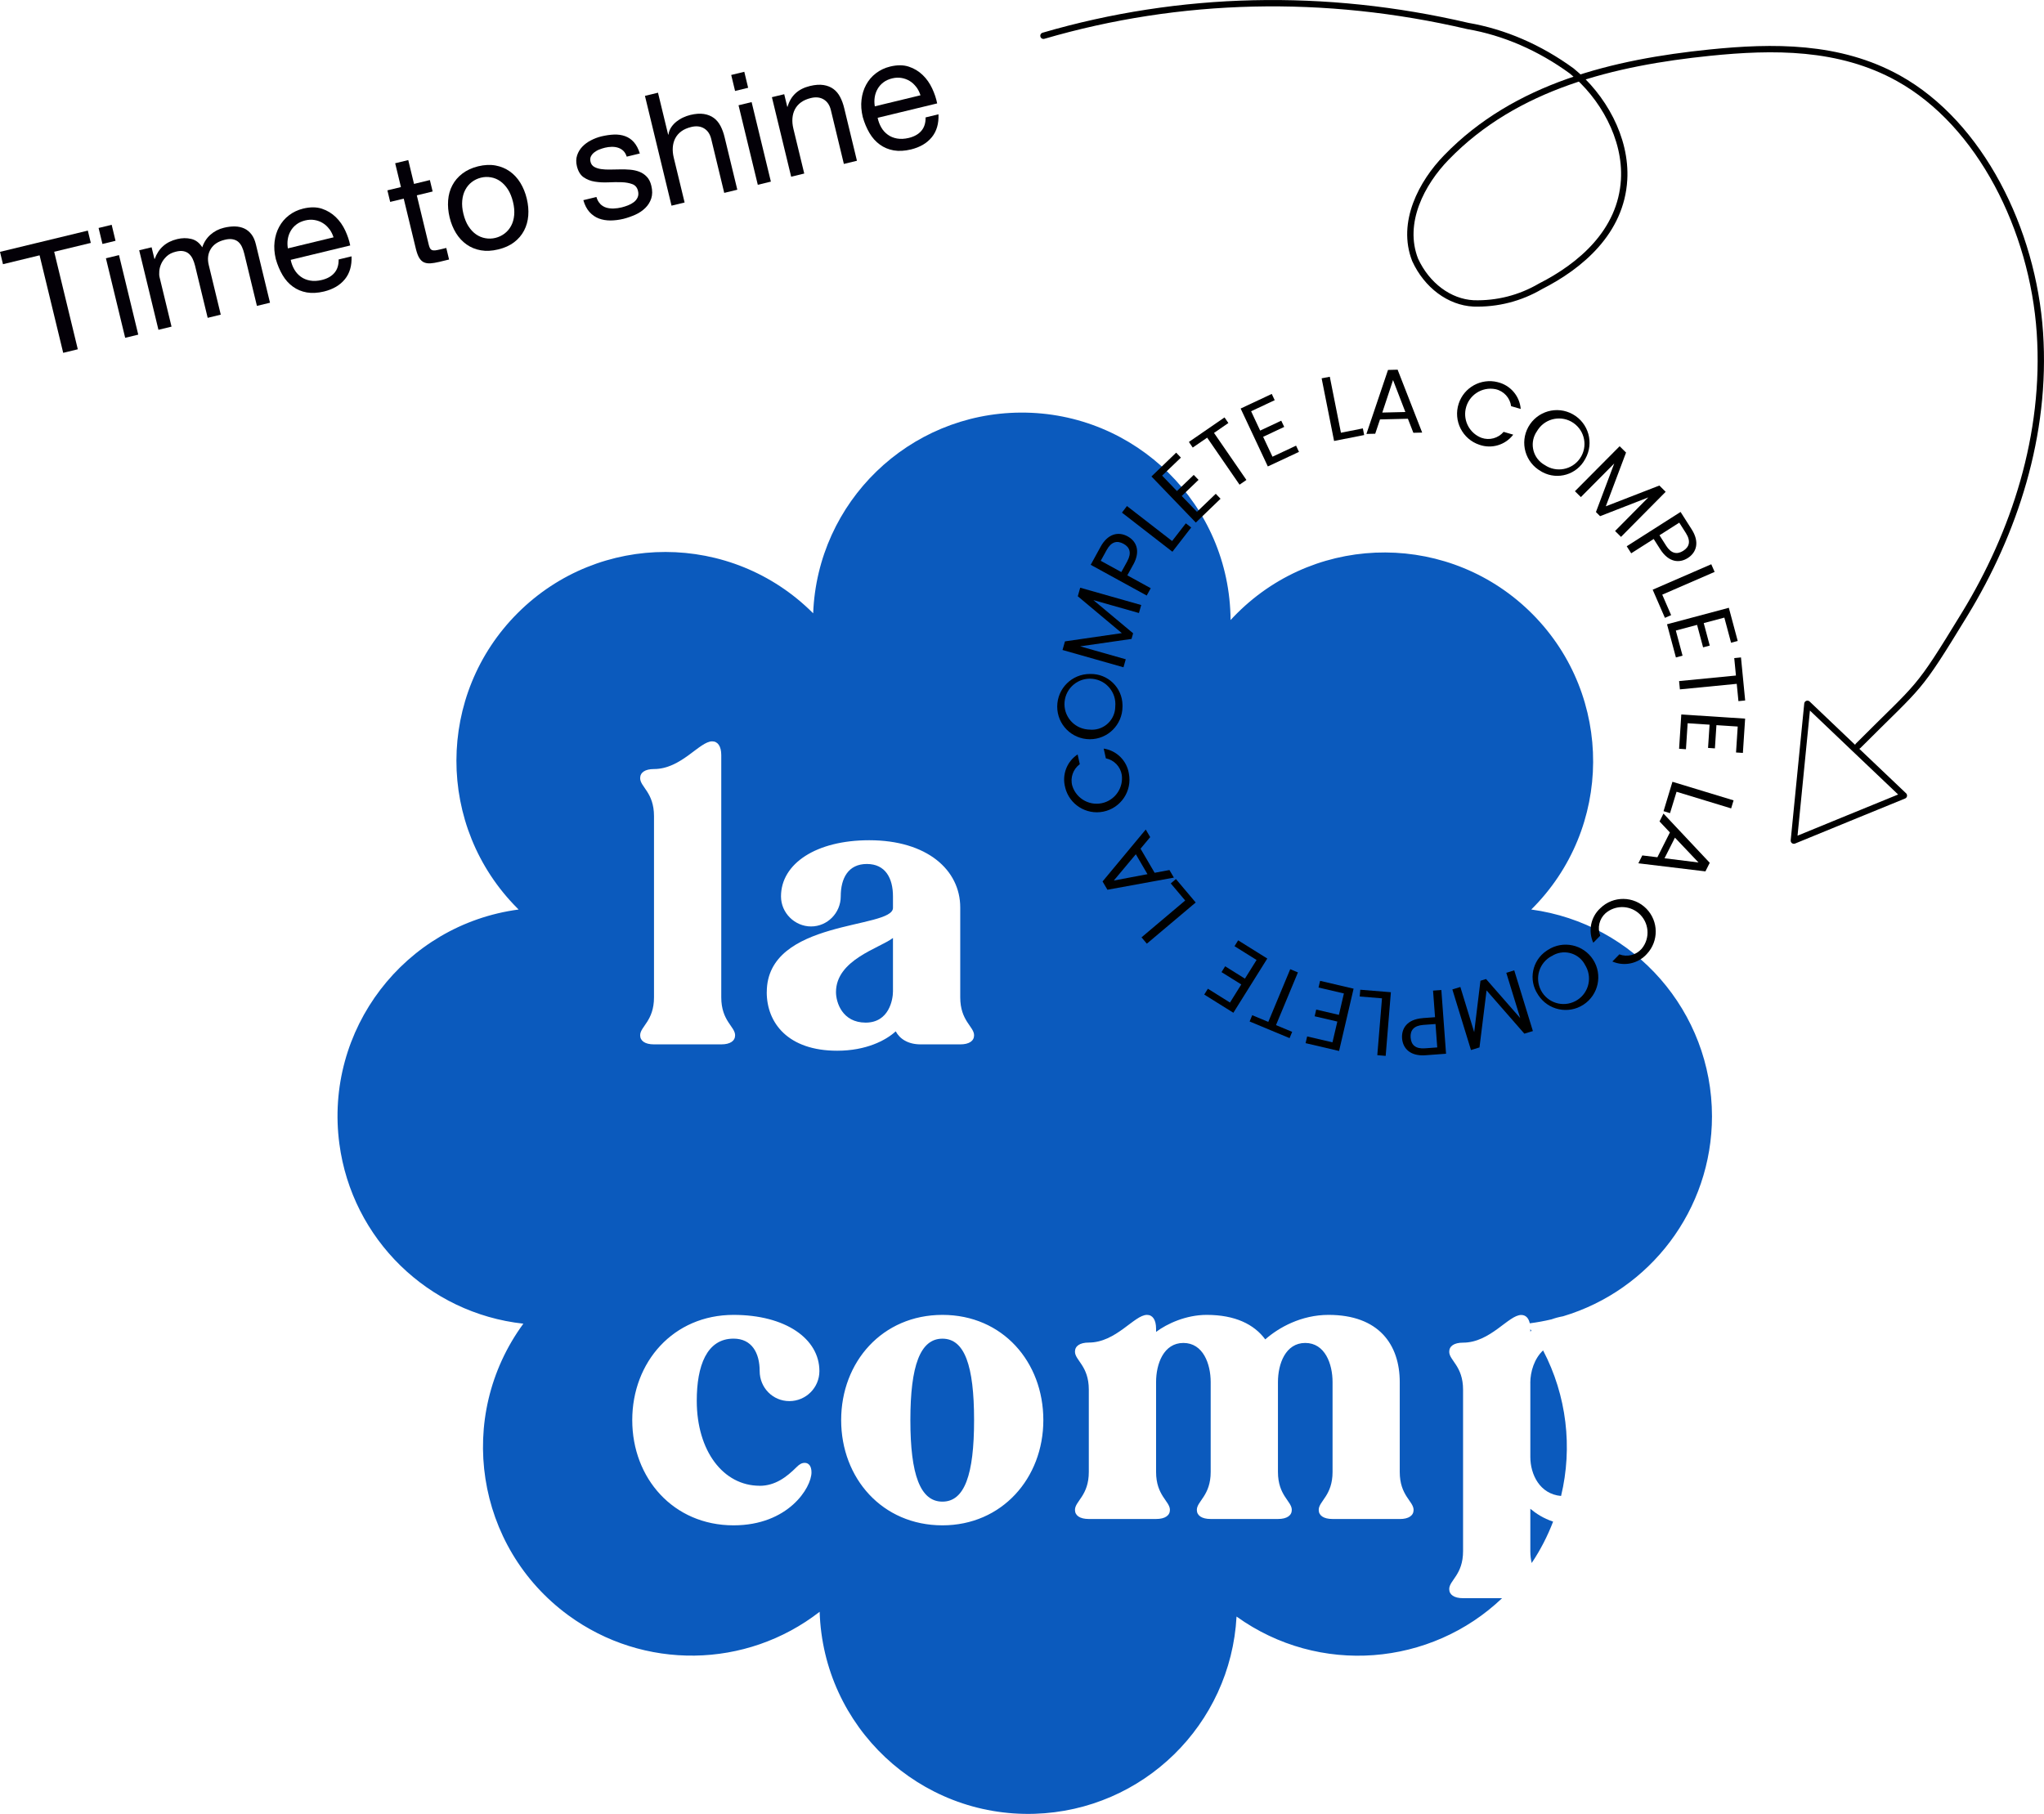 <?xml version="1.0" encoding="UTF-8"?>
<svg id="Calque_1" data-name="Calque 1" xmlns="http://www.w3.org/2000/svg" viewBox="0 0 482.84 428.54">
  <defs>
    <style>
      .cls-1 {
        fill: #030007;
      }

      .cls-2 {
        fill: #0b5abd;
      }

      .cls-3 {
        fill: none;
        stroke: #000;
        stroke-linecap: round;
        stroke-linejoin: round;
        stroke-width: 1.5px;
      }
    </style>
  </defs>
  <g>
    <path class="cls-2" d="M222.62,316.27c-5.23,0-7.57,6.35-7.57,19.25s2.34,19.25,7.57,19.25,7.48-6.36,7.48-19.25-2.24-19.25-7.48-19.25Z"/>
    <path class="cls-2" d="M197.48,234.4c0,2.43,1.5,7.2,7.01,7.2s6.45-5.42,6.45-7.38v-12.62c-3.18,2.43-13.46,5.14-13.46,12.8Z"/>
    <path class="cls-2" d="M345.61,377.58c-2.15,0-3.27-.84-3.27-2.15,0-2.06,3.27-3.36,3.27-8.97v-38.13c0-5.61-3.27-6.92-3.27-8.97,0-1.31,1.12-2.15,3.27-2.15,6.45,0,10.75-6.54,13.74-6.54,1.01,0,1.74,.67,2.02,1.97,1.74-.22,3.45-.54,5.12-.93,.83-.3,1.74-.55,2.74-.73,20.54-6.14,35.17-25.14,35.18-47.25-.01-24.67-18.25-45.53-42.69-48.85,19.35-19.16,19.51-50.39,.34-69.74-19.16-19.35-50.39-19.51-69.74-.34-.56,.55-1.1,1.12-1.63,1.69-.17-27.24-22.39-49.18-49.63-49.01-26.38,.17-47.96,21.06-48.97,47.42-19.25-19.29-50.49-19.33-69.78-.08-19.29,19.25-19.33,50.49-.08,69.78,.09,.09,.19,.19,.28,.28-26.99,3.6-45.95,28.4-42.34,55.38,3,22.46,20.93,39.99,43.46,42.47-16.09,21.96-11.34,52.8,10.62,68.89,17.76,13.01,41.99,12.68,59.37-.83,.85,27.21,23.59,48.58,50.8,47.73,25.58-.8,46.3-21.05,47.68-46.6,19.56,14.05,45.92,11.7,62.73-4.34h-9.22ZM151.22,183.84c0-1.31,1.12-2.15,3.27-2.15,6.45,0,10.75-6.54,13.74-6.54,1.31,0,2.15,1.12,2.15,3.27v57.2c0,5.61,3.27,6.92,3.27,8.97,0,1.31-1.12,2.15-3.27,2.15h-15.89c-2.15,0-3.27-.84-3.27-2.15,0-2.06,3.27-3.36,3.27-8.97v-42.8c0-5.61-3.27-6.92-3.27-8.97h0Zm28.23,167.19c3.65,0,6.36-2.06,8.69-4.39,.65-.65,1.21-1.03,1.96-1.03,.93,0,1.59,.75,1.59,2.24,0,3.65-5.51,12.52-18.41,12.52-14.21,0-23.93-11.12-23.93-24.86s9.72-24.86,23.93-24.86c12.24,0,20.28,5.61,20.28,13.27,0,3.93-3.18,7.1-7.1,7.1s-7.01-3.18-7.01-7.1c0-4.3-1.87-7.66-6.17-7.66-6.35,0-8.69,6.45-8.69,14.67,0,11.87,6.26,20.09,14.86,20.09h0Zm1.68-116.63c0-17.29,29.81-14.86,29.81-19.91v-2.71c0-4.3-1.78-7.66-6.17-7.66s-6.17,3.36-6.17,7.66c0,3.93-3.18,7.1-7.01,7.1s-7.1-3.18-7.1-7.1c0-7.76,8.32-13.27,20.84-13.27,13.65,0,21.5,7.01,21.5,15.89v21.22c0,5.61,3.27,6.92,3.27,8.97,0,1.31-1.12,2.15-3.27,2.15h-9.35c-2.99,0-4.95-1.31-5.89-3.08-2.34,2.15-7.01,4.58-13.83,4.58-11.59,0-16.64-6.54-16.64-13.83h.01Zm41.5,125.97c-14.21,0-23.93-11.12-23.93-24.86s9.72-24.86,23.93-24.86,23.83,11.12,23.83,24.86-9.81,24.86-23.83,24.86Zm108.04-1.5h-15.89c-2.15,0-3.27-.84-3.27-2.15,0-2.06,3.27-3.36,3.27-8.97v-21.22c0-4.3-1.78-9.25-6.45-9.25s-6.45,4.95-6.45,9.25v21.22c0,5.61,3.27,6.92,3.27,8.97,0,1.31-1.12,2.15-3.27,2.15h-15.89c-2.15,0-3.27-.84-3.27-2.15,0-2.06,3.27-3.36,3.27-8.97v-21.22c0-4.3-1.78-9.25-6.45-9.25s-6.45,4.95-6.45,9.25v21.22c0,5.61,3.27,6.92,3.27,8.97,0,1.31-1.12,2.15-3.27,2.15h-15.89c-2.15,0-3.27-.84-3.27-2.15,0-2.06,3.27-3.36,3.27-8.97v-19.44c0-5.61-3.27-6.92-3.27-8.97,0-1.31,1.12-2.15,3.27-2.15,6.45,0,10.75-6.54,13.74-6.54,1.31,0,2.15,1.12,2.15,3.27v.75c2.62-1.96,7.1-4.02,11.96-4.02,6.73,0,11.21,2.24,13.83,5.79,3.18-2.8,8.5-5.79,14.95-5.79,11.87,0,16.82,7.01,16.82,15.89v21.22c0,5.61,3.27,6.92,3.27,8.97,0,1.31-1.12,2.15-3.27,2.15h.02Z"/>
    <path class="cls-2" d="M361.5,356.46v10c0,1.09,.12,2.01,.32,2.81,2.08-3.1,3.76-6.39,5.06-9.78-2.33-.77-4.06-1.93-5.38-3.03Z"/>
    <path class="cls-2" d="M361.5,326.74v17.48c0,4.09,2.21,8.77,7.26,9.21,2.76-11.47,1.34-23.72-4.25-34.39-2.07,1.94-3.02,5.02-3.02,7.7h0Z"/>
    <path class="cls-2" d="M361.75,314.39c-.08-.12-.17-.24-.25-.36v.56c.08-.07,.17-.13,.25-.2Z"/>
  </g>
  <g id="Groupe_18" data-name="Groupe 18">
    <path id="Tracé_119" data-name="Tracé 119" class="cls-3" d="M246.49,8.45c32.25-9.41,66.48-10.2,100.25-2.31,8.6,1.48,16.97,5.11,24.53,10.62,7.3,5.94,12.96,15.83,12.38,25.72-.72,12.27-10.29,20.37-19.76,25.17-4.81,2.82-10.24,4.2-15.81,4.03-5.69-.29-11.02-4.25-13.79-10.28-3.45-8.83,1.58-18.23,7.39-24.2,16.4-16.93,39.63-22.45,62.2-24.76,14.85-1.51,30.58-1.73,44.59,6.06,19.37,10.78,31.76,35.82,33.4,60.08,1.64,24.25-6.13,47.43-17.7,66.41-11.59,18.98-10.1,16.04-25.23,31.21"/>
    <path id="Tracé_120" data-name="Tracé 120" class="cls-3" d="M426.96,166.28l11.39,10.85,11.39,10.83-12.99,5.31-13,5.33,1.6-16.16,1.6-16.16h.01Z"/>
  </g>
  <g id="Groupe_21" data-name="Groupe 21">
    <g id="Groupe_20" data-name="Groupe 20">
      <path id="Tracé_129" data-name="Tracé 129" d="M314.13,89.01l2.63,13.23,5.18-1.03,.31,1.57-7.11,1.4-2.94-14.8,1.93-.37h0Z"/>
      <path id="Tracé_130" data-name="Tracé 130" d="M332.57,98.93l-6.58,.16-1.13,3.38-2.08,.05,5.1-15.12,2.27-.06,5.8,14.86-2.08,.05-1.29-3.32h0Zm-3.5-9.14l-2.54,7.68,5.45-.13s-2.91-7.55-2.91-7.55Z"/>
      <path id="Tracé_131" data-name="Tracé 131" d="M353.79,90.29c2.99,.71,5.19,3.26,5.44,6.33l-2.27-.66c-.26-1.97-1.72-3.57-3.66-4.01-3.25-.66-6.42,1.44-7.08,4.69-.58,2.88,1,5.75,3.74,6.8,1.87,.66,3.95,.1,5.23-1.41l2.27,.66c-1.86,2.44-5.08,3.41-7.97,2.4-4.04-1.33-6.24-5.69-4.91-9.74,1.26-3.84,5.28-6.05,9.2-5.07h0Z"/>
      <path id="Tracé_132" data-name="Tracé 132" d="M364.02,111.34c-3.72-2.07-5.06-6.77-2.98-10.49s6.77-5.06,10.49-2.98c3.72,2.07,5.06,6.77,2.98,10.49-.02,.04-.04,.08-.07,.12-1.93,3.63-6.44,5-10.07,3.07-.12-.06-.23-.13-.35-.2h0Zm.86-1.49c2.74,1.88,6.48,1.18,8.36-1.57,1.88-2.74,1.17-6.48-1.57-8.36s-6.48-1.18-8.36,1.57c-.08,.12-.16,.25-.24,.38-1.75,2.49-1.16,5.93,1.33,7.68,.15,.11,.31,.21,.47,.3h.01Z"/>
      <path id="Tracé_133" data-name="Tracé 133" d="M382.6,105.43l1.51,1.49-4.78,12.7,12.65-4.91,1.49,1.48-10.55,10.65-1.4-1.39,7.86-7.94-11.4,4.44-.98-.98,4.32-11.47-7.88,7.94-1.4-1.39,10.55-10.62h.01Z"/>
      <path id="Tracé_134" data-name="Tracé 134" d="M392.2,129.79l-1.56-2.45-5.31,3.38-1.06-1.66,12.72-8.11,2.62,4.11c1.91,2.99,1.17,5.45-.92,6.78-1.93,1.23-4.47,1.1-6.49-2.05Zm1.37-.87c1.21,1.9,2.61,2.13,4.04,1.22,1.48-.93,1.84-2.3,.63-4.21l-1.56-2.45-4.67,2.98,1.56,2.45h0Z"/>
      <path id="Tracé_135" data-name="Tracé 135" d="M405.03,135.12l-12.37,5.37,2.1,4.84-1.47,.64-2.89-6.65,13.84-6.01,.79,1.8h0Z"/>
      <path id="Tracé_136" data-name="Tracé 136" d="M408.92,151.85l-1.59-5.94-4.87,1.3,1.42,5.31-1.57,.42-1.42-5.31-5.02,1.34,1.59,5.94-1.57,.42-2.1-7.84,14.6-3.9,2.1,7.84s-1.57,.42-1.57,.42Z"/>
      <path id="Tracé_137" data-name="Tracé 137" d="M411.26,155.32l.99,10.17-1.59,.16-.4-4.09-13.43,1.31-.19-1.96,13.43-1.31-.4-4.12s1.59-.16,1.59-.16Z"/>
      <path id="Tracé_138" data-name="Tracé 138" d="M410.09,177.79l.4-6.14-5.03-.33-.36,5.49-1.62-.11,.36-5.49-5.18-.34-.4,6.14-1.62-.11,.52-8.1,15.08,.98-.53,8.1-1.62-.1h0Z"/>
      <path id="Tracé_139" data-name="Tracé 139" d="M408.94,190.99l-12.9-3.93-1.54,5.05-1.53-.47,2.1-6.94,14.44,4.39-.57,1.89h0Z"/>
      <path id="Tracé_140" data-name="Tracé 140" d="M391.51,202.54l2.96-5.87-2.45-2.6,.93-1.86,10.93,11.63-1.02,2.03-15.84-1.91,.93-1.86,3.55,.43h.01Zm9.72,1.23l-5.57-5.87-2.46,4.87,8.03,1Z"/>
      <path id="Tracé_141" data-name="Tracé 141" d="M389.04,225.36c-2.04,2.3-5.34,3.03-8.16,1.8l1.65-1.69c1.86,.71,3.96,.18,5.27-1.32,2.12-2.55,1.77-6.34-.78-8.46-2.26-1.88-5.55-1.84-7.77,.08-1.47,1.33-1.96,3.44-1.23,5.28l-1.65,1.68c-1.27-2.79-.6-6.09,1.66-8.16,3.05-2.98,7.93-2.92,10.9,.13,2.88,2.95,2.93,7.65,.11,10.66h0Z"/>
      <path id="Tracé_142" data-name="Tracé 142" d="M365.67,224.41c3.58-2.31,8.35-1.27,10.66,2.31,2.3,3.58,1.27,8.35-2.31,10.66s-8.35,1.27-10.66-2.31c-.02-.04-.05-.08-.07-.12-2.29-3.41-1.37-8.04,2.04-10.32,.11-.08,.23-.15,.34-.22Zm.9,1.45c-2.95,1.53-4.09,5.16-2.56,8.11s5.16,4.09,8.11,2.56c2.95-1.53,4.09-5.16,2.56-8.11-.07-.13-.14-.26-.22-.39-1.37-2.72-4.68-3.81-7.4-2.44-.17,.08-.33,.18-.48,.28h0Z"/>
      <path id="Tracé_143" data-name="Tracé 143" d="M362.12,243.59l-2.03,.62-8.93-10.22-1.67,13.47-2.01,.62-4.4-14.32,1.89-.58,3.27,10.68,1.48-12.15,1.32-.41,8.07,9.23-3.29-10.7,1.88-.58,4.4,14.33h.02Z"/>
      <path id="Tracé_144" data-name="Tracé 144" d="M336.1,240.53l2.89-.21-.47-6.28,1.96-.14,1.11,15.05-4.86,.36c-3.54,.26-5.35-1.56-5.53-4.02-.15-2.29,1.16-4.47,4.89-4.75h0Zm.12,1.61c-2.25,.17-3.12,1.29-3,2.98,.13,1.75,1.15,2.72,3.4,2.55l2.89-.21-.41-5.53-2.89,.21h.01Z"/>
      <path id="Tracé_145" data-name="Tracé 145" d="M325.35,249.3l1.11-13.44-5.26-.43,.13-1.6,7.23,.59-1.23,15.04-1.97-.17h0Z"/>
      <path id="Tracé_146" data-name="Tracé 146" d="M308.77,244.86l5.99,1.4,1.15-4.91-5.36-1.25,.37-1.58,5.36,1.25,1.18-5.06-5.99-1.4,.37-1.58,7.91,1.85-3.43,14.72-7.91-1.85,.37-1.59h0Z"/>
      <path id="Tracé_147" data-name="Tracé 147" d="M304.62,245.26l-9.43-3.93,.61-1.48,3.8,1.58,5.18-12.45,1.82,.76-5.18,12.45,3.82,1.59-.61,1.48h-.01Z"/>
      <path id="Tracé_148" data-name="Tracé 148" d="M285.34,233.6l5.21,3.26,2.67-4.28-4.67-2.91,.86-1.38,4.67,2.92,2.75-4.41-5.21-3.26,.86-1.38,6.88,4.3-8.01,12.81-6.88-4.3,.86-1.38h0Z"/>
      <path id="Tracé_149" data-name="Tracé 149" d="M269.66,221.45l10.31-8.7-3.41-4.04,1.22-1.03,4.67,5.54-11.54,9.73-1.27-1.51h.02Z"/>
      <path id="Tracé_150" data-name="Tracé 150" d="M269.43,200.52l3.32,5.68,3.5-.65,1.05,1.79-15.7,2.87-1.15-1.96,10.2-12.27,1.05,1.79-2.28,2.74h0Zm-6.31,7.51l7.94-1.5-2.75-4.71-5.19,6.2h0Z"/>
      <path id="Tracé_151" data-name="Tracé 151" d="M251.63,186.06c-.82-2.97,.36-6.13,2.93-7.82l.51,2.3c-1.6,1.18-2.31,3.23-1.76,5.14,1,3.16,4.37,4.92,7.53,3.93,2.79-.88,4.54-3.64,4.15-6.54-.32-1.96-1.81-3.51-3.76-3.91l-.51-2.3c3.04,.46,5.43,2.81,5.94,5.84,.83,4.18-1.89,8.23-6.06,9.06-4.04,.8-7.99-1.71-8.98-5.7h0Z"/>
      <path id="Tracé_152" data-name="Tracé 152" d="M265.16,166.97c-.02,4.26-3.48,7.7-7.74,7.68-4.26-.02-7.7-3.48-7.68-7.74,.02-4.26,3.48-7.7,7.74-7.68h.13c4.11-.06,7.49,3.22,7.55,7.33v.41h0Zm-1.71-.04c.32-3.31-2.11-6.24-5.41-6.56-3.31-.32-6.24,2.11-6.56,5.41-.32,3.31,2.11,6.24,5.41,6.56,.15,.01,.3,.02,.45,.03,3.03,.33,5.75-1.85,6.08-4.88,.02-.19,.03-.37,.03-.56Z"/>
      <path id="Tracé_153" data-name="Tracé 153" d="M250.99,153.57l.58-2.04,13.43-1.95-10.4-8.71,.57-2.02,14.41,4.09-.54,1.89-10.75-3.05,9.38,7.84-.38,1.33-12.13,1.75,10.77,3.06-.54,1.89-14.41-4.09h0Z"/>
      <path id="Tracé_154" data-name="Tracé 154" d="M267.7,133.39l-1.4,2.54,5.53,3.04-.95,1.73-13.23-7.26,2.34-4.27c1.71-3.11,4.22-3.64,6.38-2.45,2.02,1.1,3.14,3.39,1.34,6.67h-.01Zm-1.42-.78c1.08-1.97,.61-3.32-.87-4.13-1.54-.84-2.91-.51-3.99,1.47l-1.4,2.54,4.86,2.67,1.4-2.54h0Z"/>
      <path id="Tracé_155" data-name="Tracé 155" d="M266.22,119.56l10.66,8.26,3.24-4.18,1.27,.98-4.44,5.73-11.92-9.24,1.19-1.56h0Z"/>
      <path id="Tracé_156" data-name="Tracé 156" d="M278.96,108.11l-4.44,4.26,3.5,3.64,3.97-3.81,1.13,1.17-3.97,3.81,3.6,3.74,4.44-4.26,1.13,1.17-5.84,5.63-10.48-10.89,5.84-5.63,1.12,1.18h0Z"/>
      <path id="Tracé_157" data-name="Tracé 157" d="M280.85,104.41l8.41-5.79,.91,1.32-3.39,2.34,7.65,11.11-1.62,1.12-7.65-11.11-3.41,2.34-.9-1.32h0Z"/>
      <path id="Tracé_158" data-name="Tracé 158" d="M301.11,94.55l-5.57,2.61,2.14,4.57,4.98-2.34,.7,1.47-4.98,2.34,2.21,4.7,5.57-2.61,.69,1.47-7.36,3.44-6.42-13.68,7.35-3.45,.69,1.47h0Z"/>
    </g>
  </g>
  <g>
    <path class="cls-1" d="M.7,62.41l-.7-2.91,20.75-5.02,.7,2.91-8.65,2.09,5.58,23.04-3.45,.84-5.58-23.04L.7,62.42h0Z"/>
    <path class="cls-1" d="M24.2,57.64l-.91-3.78,3.09-.75,.91,3.78-3.09,.75Zm3.91,2.63l4.55,18.79-3.09,.75-4.55-18.79,3.09-.75Z"/>
    <path class="cls-1" d="M35.81,58.41l.67,2.76h.07c.89-2.48,2.65-4.04,5.29-4.68,1.16-.28,2.27-.3,3.34-.04,1.06,.25,1.93,.91,2.6,1.98,.38-1.17,1.02-2.16,1.91-2.96,.89-.8,1.96-1.36,3.2-1.66,.94-.23,1.82-.33,2.63-.31s1.55,.19,2.2,.49c.65,.3,1.21,.77,1.68,1.38,.47,.61,.82,1.41,1.05,2.38l3.33,13.77-3.09,.75-2.98-12.31c-.14-.58-.32-1.11-.54-1.6s-.51-.88-.86-1.2c-.35-.31-.8-.52-1.33-.62-.52-.11-1.17-.07-1.92,.12-1.53,.37-2.62,1.09-3.28,2.18s-.82,2.35-.46,3.8l2.83,11.7-3.09,.75-2.98-12.31c-.15-.6-.34-1.15-.57-1.63s-.53-.88-.88-1.19c-.35-.31-.78-.51-1.28-.61s-1.09-.07-1.81,.11c-.9,.22-1.62,.58-2.17,1.1s-.97,1.08-1.25,1.69c-.28,.6-.44,1.21-.49,1.79s-.03,1.07,.06,1.43l2.83,11.7-3.09,.75-4.55-18.79,2.91-.7h.02Z"/>
    <path class="cls-1" d="M81.45,65.99c-1.15,1.41-2.79,2.36-4.91,2.88-1.5,.36-2.87,.43-4.08,.22-1.22-.22-2.31-.67-3.27-1.37-.96-.69-1.78-1.6-2.44-2.72s-1.2-2.39-1.6-3.8c-.34-1.43-.45-2.78-.29-4.09,.15-1.29,.51-2.47,1.09-3.53,.58-1.07,1.34-1.97,2.31-2.71,.96-.74,2.08-1.28,3.37-1.59,1.67-.4,3.14-.39,4.41,.03s2.36,1.09,3.29,1.99c.93,.9,1.66,1.96,2.22,3.16,.56,1.2,.95,2.37,1.18,3.53l-14.06,3.4c.17,.83,.46,1.59,.85,2.27s.9,1.25,1.53,1.71c.62,.46,1.35,.76,2.18,.91,.84,.16,1.76,.11,2.77-.13,1.31-.31,2.31-.88,3-1.69s1.02-1.87,.99-3.16l3.05-.74c.09,2.2-.43,4.01-1.58,5.42h-.02Zm-3.67-11.88c-.44-.59-.95-1.06-1.53-1.41-.58-.36-1.23-.6-1.94-.72-.71-.12-1.45-.09-2.22,.1s-1.49,.5-2.06,.94c-.58,.44-1.03,.95-1.37,1.55-.34,.59-.57,1.25-.68,1.95-.11,.71-.1,1.42,.02,2.16l10.79-2.61c-.23-.71-.55-1.37-.99-1.96h-.02Z"/>
    <path class="cls-1" d="M101.54,42.51l.66,2.73-3.74,.91,2.82,11.66c.09,.36,.19,.65,.3,.85,.11,.2,.27,.34,.46,.42,.2,.08,.45,.1,.77,.07,.31-.04,.71-.11,1.2-.23l1.41-.34,.66,2.73-2.36,.57c-.8,.19-1.5,.3-2.09,.34-.59,.02-1.1-.06-1.52-.26s-.78-.55-1.08-1.04-.55-1.18-.77-2.04l-2.89-11.95-3.2,.77-.66-2.73,3.2-.77-1.36-5.63,3.09-.75,1.36,5.63,3.74-.91v-.02Z"/>
    <path class="cls-1" d="M105.86,47.33c.1-1.29,.42-2.47,.99-3.54,.56-1.07,1.35-2,2.37-2.78s2.26-1.36,3.73-1.72,2.88-.42,4.12-.19c1.25,.23,2.37,.7,3.36,1.4,.99,.7,1.82,1.6,2.5,2.71,.67,1.11,1.18,2.35,1.51,3.73s.45,2.71,.35,4c-.1,1.28-.43,2.46-.99,3.53s-1.34,1.99-2.35,2.76-2.26,1.34-3.76,1.7-2.85,.43-4.1,.21c-1.26-.22-2.38-.68-3.37-1.38-.99-.7-1.82-1.59-2.5-2.69-.67-1.1-1.18-2.33-1.51-3.71s-.45-2.71-.35-4.01h0Zm4.81,6.13c.52,.81,1.12,1.45,1.79,1.91,.67,.47,1.41,.77,2.2,.91s1.59,.12,2.39-.08,1.51-.54,2.15-1.03c.64-.49,1.15-1.09,1.54-1.82,.39-.72,.63-1.56,.72-2.52s0-2-.28-3.14-.67-2.11-1.19-2.93c-.52-.81-1.12-1.45-1.79-1.93s-1.41-.79-2.21-.93-1.59-.12-2.39,.08-1.51,.54-2.15,1.03c-.64,.49-1.15,1.1-1.54,1.84-.39,.73-.63,1.58-.72,2.54s0,2,.28,3.14,.67,2.11,1.19,2.93Z"/>
    <path class="cls-1" d="M141.8,48.2c.41,.4,.88,.69,1.41,.85s1.12,.23,1.75,.21,1.25-.11,1.88-.26c.49-.12,.99-.28,1.5-.48,.51-.2,.97-.45,1.38-.76,.4-.3,.7-.68,.9-1.12,.2-.45,.23-.96,.09-1.54-.19-.8-.64-1.34-1.35-1.6-.7-.26-1.55-.42-2.51-.45s-2.01-.03-3.13,.03c-1.12,.05-2.18,0-3.18-.16-1-.15-1.88-.5-2.66-1.03-.77-.53-1.3-1.4-1.6-2.61-.23-.94-.21-1.81,.05-2.59s.68-1.47,1.24-2.05,1.23-1.08,2.03-1.49c.78-.41,1.59-.71,2.42-.92,1.06-.25,2.07-.4,3.01-.44,.94-.03,1.81,.08,2.61,.37,.79,.28,1.5,.75,2.09,1.42s1.07,1.56,1.41,2.68l-3.09,.75c-.2-.6-.47-1.06-.83-1.4-.37-.34-.78-.57-1.25-.72s-.97-.21-1.49-.2c-.52,.01-1.04,.08-1.55,.2-.46,.11-.92,.26-1.38,.44-.46,.18-.85,.42-1.2,.69-.34,.28-.6,.59-.77,.95s-.2,.78-.08,1.27c.13,.54,.42,.93,.88,1.19s1.01,.43,1.64,.52c.63,.09,1.34,.13,2.1,.11s1.53-.03,2.3-.04c.82-.02,1.62,0,2.42,.07s1.53,.23,2.2,.49,1.25,.65,1.75,1.18c.5,.52,.86,1.23,1.07,2.13,.28,1.14,.26,2.15-.02,3-.29,.87-.76,1.62-1.42,2.26s-1.43,1.17-2.35,1.58c-.92,.41-1.85,.73-2.78,.97-1.04,.25-2.07,.38-3.06,.39-1,0-1.92-.15-2.77-.47s-1.58-.84-2.22-1.54c-.63-.71-1.11-1.63-1.44-2.79l3.09-.75c.19,.67,.49,1.21,.89,1.61v.02Z"/>
    <path class="cls-1" d="M155.43,21.89l2.4,9.91h.07c.1-.66,.32-1.23,.66-1.74,.34-.5,.75-.95,1.23-1.33,.49-.38,1.01-.71,1.58-.97,.57-.26,1.12-.46,1.69-.6,1.24-.3,2.31-.37,3.21-.23s1.68,.45,2.34,.93,1.18,1.12,1.59,1.9c.41,.78,.74,1.68,.98,2.71l2.99,12.35-3.09,.75-3.07-12.72c-.28-1.16-.84-2-1.68-2.51s-1.85-.63-3.04-.34c-.94,.23-1.73,.57-2.35,1.03-.63,.46-1.09,1.01-1.43,1.65-.33,.64-.52,1.35-.58,2.12s.02,1.58,.22,2.43l2.57,10.61-3.09,.75-6.28-25.94,3.09-.75h-.02Z"/>
    <path class="cls-1" d="M173.64,21.49l-.91-3.78,3.09-.75,.91,3.78-3.09,.75Zm3.91,2.63l4.55,18.79-3.09,.75-4.55-18.79,3.09-.75Z"/>
    <path class="cls-1" d="M185.25,22.25l.72,2.98h.07c.74-2.6,2.49-4.23,5.28-4.91,1.24-.3,2.31-.37,3.21-.23s1.68,.45,2.34,.93,1.18,1.12,1.59,1.9c.41,.78,.74,1.68,.98,2.71l2.99,12.35-3.09,.75-3.07-12.72c-.28-1.16-.84-2-1.68-2.51s-1.85-.63-3.04-.34c-.94,.23-1.73,.57-2.35,1.03-.63,.46-1.09,1.01-1.43,1.65-.33,.64-.52,1.35-.58,2.12s.02,1.58,.22,2.43l2.57,10.61-3.09,.75-4.55-18.79,2.91-.7h0Z"/>
    <path class="cls-1" d="M220.1,32.43c-1.15,1.41-2.79,2.36-4.91,2.88-1.5,.36-2.87,.43-4.08,.22-1.22-.22-2.31-.67-3.27-1.37-.96-.69-1.78-1.6-2.44-2.72s-1.2-2.39-1.6-3.8c-.34-1.43-.45-2.78-.29-4.09,.15-1.29,.51-2.47,1.09-3.53,.58-1.07,1.34-1.97,2.31-2.71s2.08-1.28,3.37-1.59c1.67-.4,3.14-.39,4.41,.03s2.36,1.09,3.29,1.99c.93,.9,1.66,1.96,2.22,3.16s.95,2.37,1.18,3.53l-14.06,3.4c.17,.83,.46,1.59,.85,2.27,.39,.69,.9,1.25,1.53,1.71,.62,.46,1.35,.76,2.18,.91s1.76,.11,2.77-.13c1.31-.31,2.31-.88,3-1.69s1.02-1.87,.99-3.16l3.05-.74c.09,2.2-.43,4.01-1.58,5.42h-.02Zm-3.67-11.88c-.44-.59-.95-1.06-1.53-1.41-.59-.36-1.23-.6-1.94-.72-.71-.12-1.45-.09-2.22,.1s-1.49,.5-2.06,.94c-.58,.44-1.03,.95-1.37,1.55-.34,.59-.57,1.25-.68,1.95-.11,.71-.1,1.42,.02,2.16l10.79-2.61c-.23-.71-.55-1.37-.99-1.96h-.02Z"/>
  </g>
</svg>